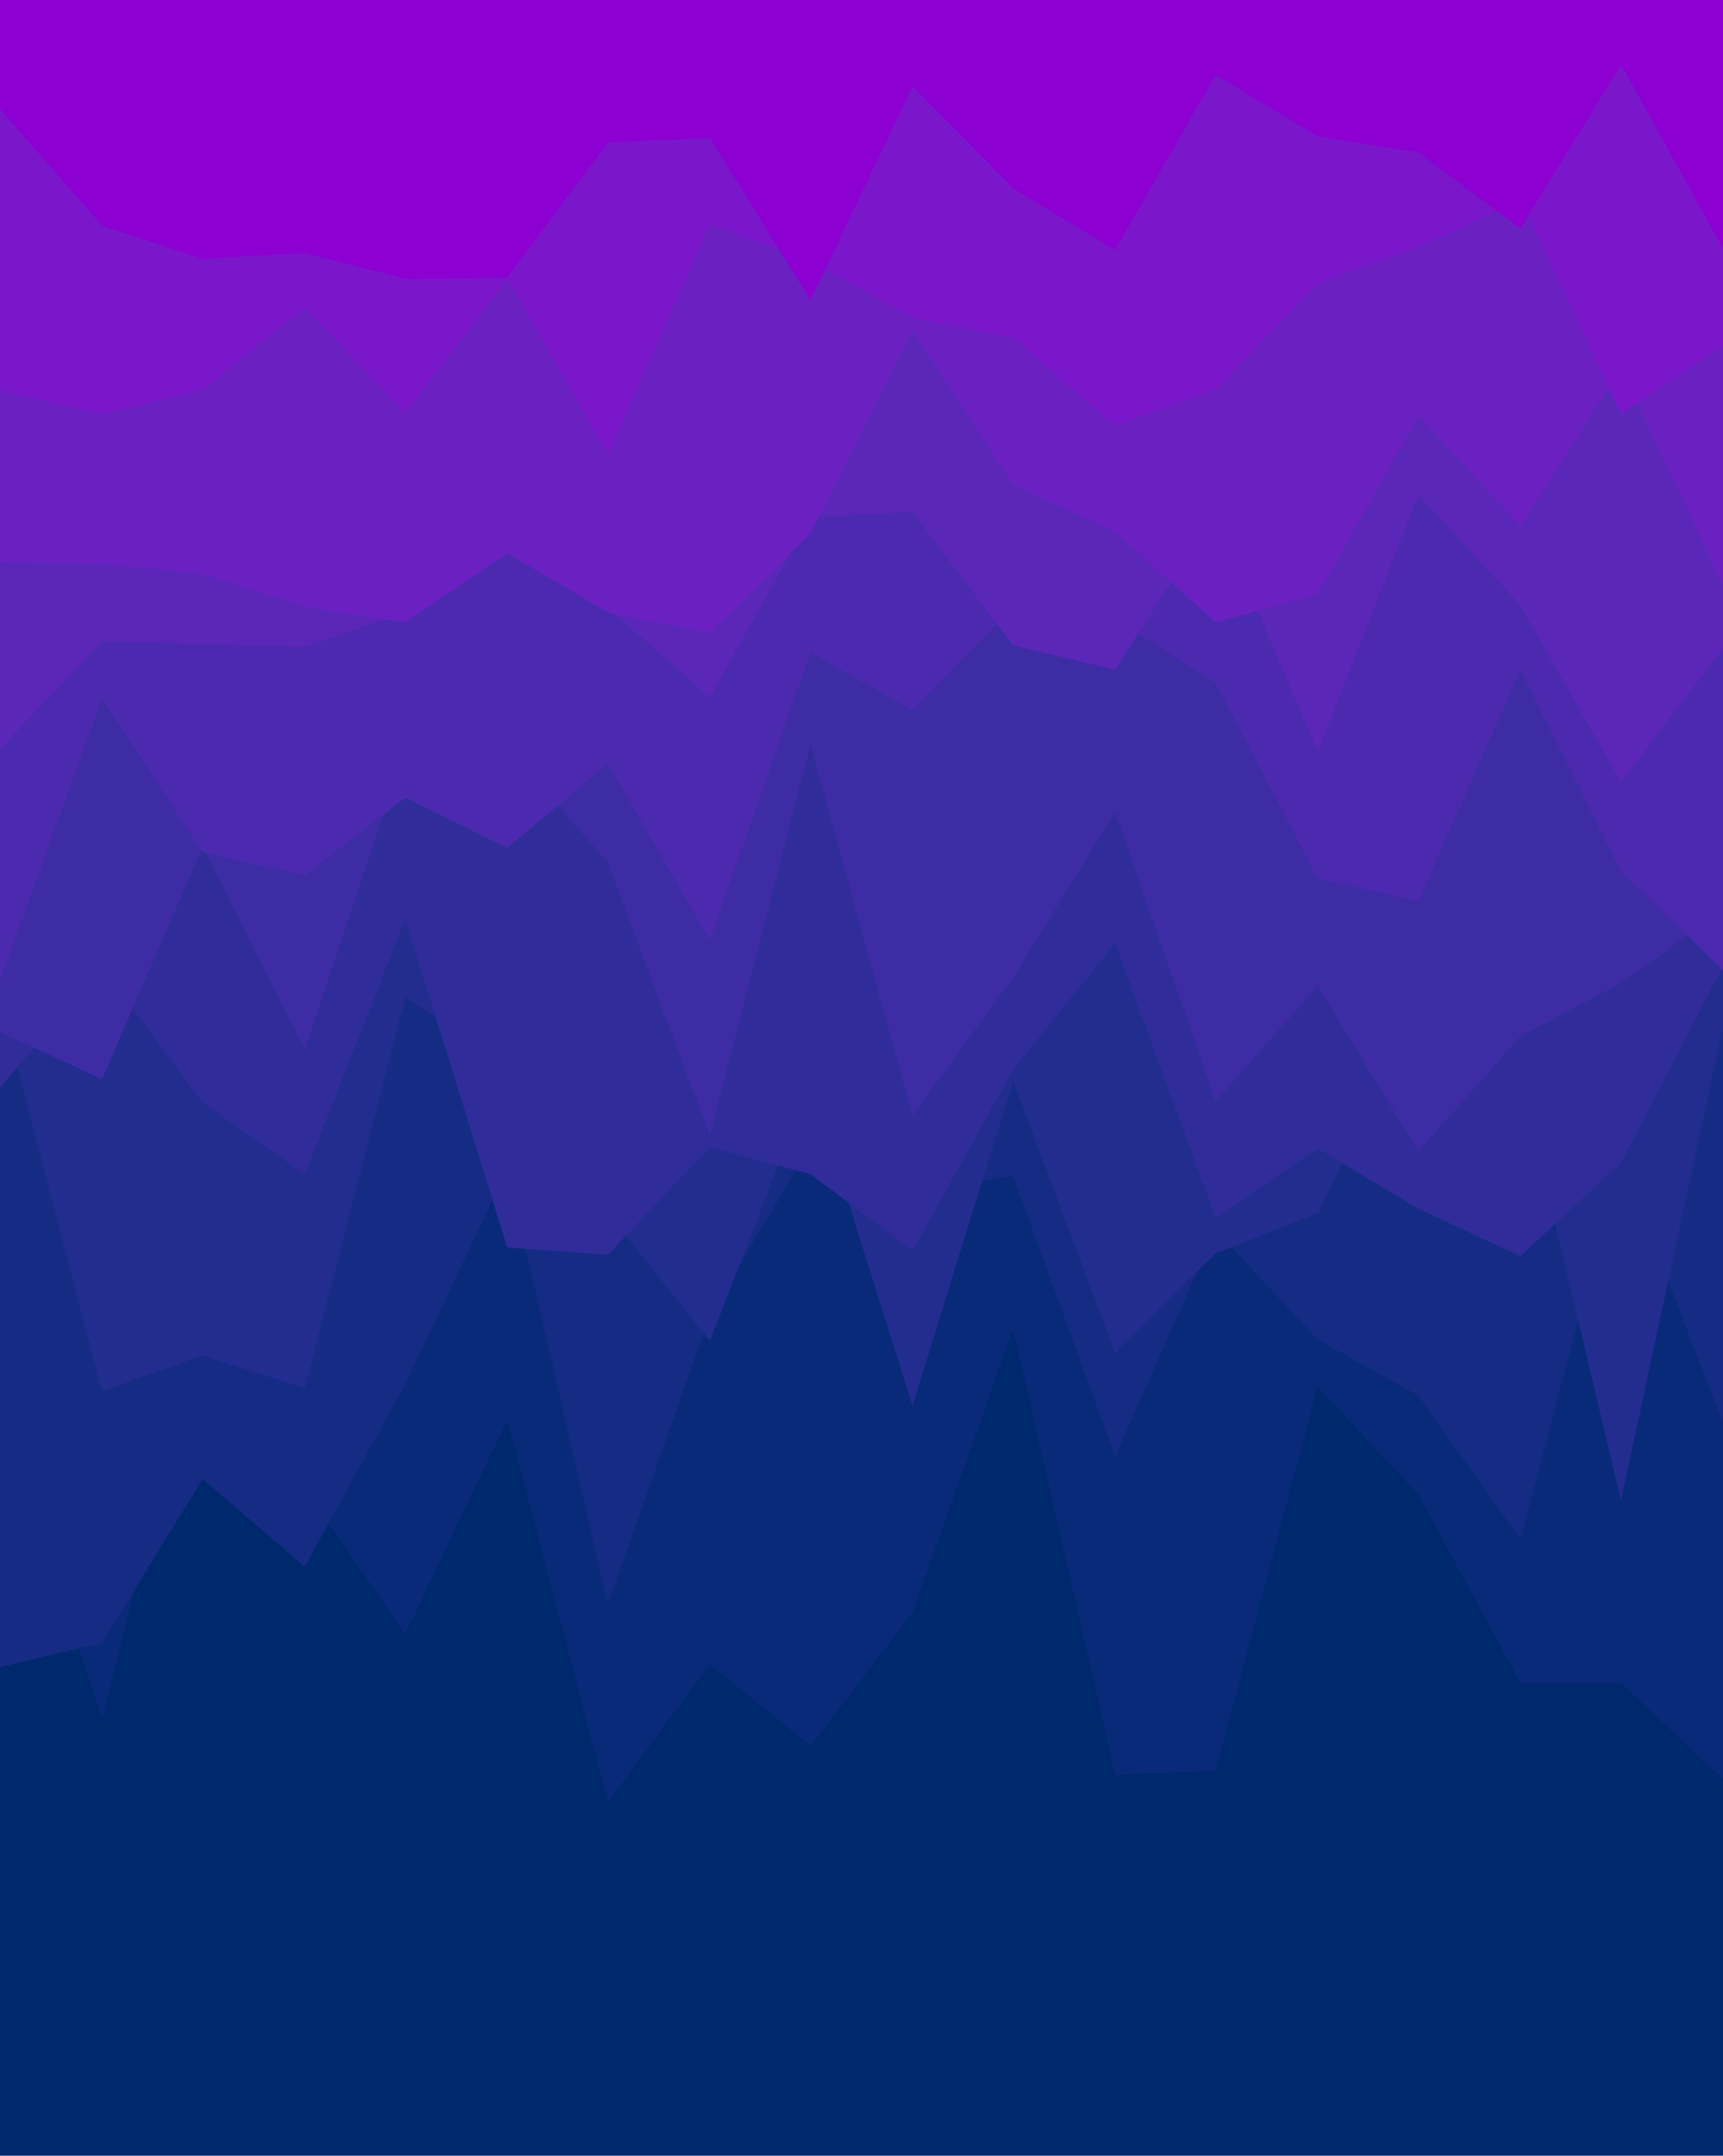 <svg id="visual" viewBox="0 0 1199 1500" width="1199" height="1500" xmlns="http://www.w3.org/2000/svg" xmlns:xlink="http://www.w3.org/1999/xlink" version="1.1"><rect x="0" y="0" width="1199" height="1500" fill="#00286D"></rect><path d="M0 1030L71 1239L141 1128L212 1037L282 994L353 988L423 1016L494 1243L564 1194L635 1401L705 1307L776 1208L846 1093L917 1273L987 978L1058 1319L1128 1140L1199 1318L1199 0L1128 0L1058 0L987 0L917 0L846 0L776 0L705 0L635 0L564 0L494 0L423 0L353 0L282 0L212 0L141 0L71 0L0 0Z" fill="#00286d"></path><path d="M0 980L71 1196L141 919L212 1036L282 1137L353 988L423 1254L494 1158L564 1215L635 1122L705 925L776 1235L846 1232L917 965L987 1040L1058 1171L1128 1171L1199 1238L1199 0L1128 0L1058 0L987 0L917 0L846 0L776 0L705 0L635 0L564 0L494 0L423 0L353 0L282 0L212 0L141 0L71 0L0 0Z" fill="#092a79"></path><path d="M0 1160L71 1143L141 1029L212 1090L282 963L353 813L423 1116L494 915L564 797L635 829L705 818L776 1013L846 856L917 932L987 971L1058 1071L1128 806L1199 990L1199 0L1128 0L1058 0L987 0L917 0L846 0L776 0L705 0L635 0L564 0L494 0L423 0L353 0L282 0L212 0L141 0L71 0L0 0Z" fill="#162c84"></path><path d="M0 696L71 968L141 943L212 966L282 694L353 738L423 844L494 933L564 753L635 978L705 752L776 941L846 872L917 844L987 699L1058 749L1128 1044L1199 714L1199 0L1128 0L1058 0L987 0L917 0L846 0L776 0L705 0L635 0L564 0L494 0L423 0L353 0L282 0L212 0L141 0L71 0L0 0Z" fill="#232d90"></path><path d="M0 757L71 673L141 767L212 817L282 639L353 868L423 873L494 798L564 817L635 870L705 744L776 656L846 847L917 799L987 841L1058 874L1128 809L1199 672L1199 0L1128 0L1058 0L987 0L917 0L846 0L776 0L705 0L635 0L564 0L494 0L423 0L353 0L282 0L212 0L141 0L71 0L0 0Z" fill="#302d9b"></path><path d="M0 718L71 751L141 589L212 730L282 521L353 521L423 600L494 790L564 518L635 776L705 680L776 565L846 766L917 686L987 801L1058 721L1128 684L1199 633L1199 0L1128 0L1058 0L987 0L917 0L846 0L776 0L705 0L635 0L564 0L494 0L423 0L353 0L282 0L212 0L141 0L71 0L0 0Z" fill="#3e2ca5"></path><path d="M0 682L71 486L141 593L212 609L282 555L353 590L423 531L494 654L564 454L635 494L705 423L776 431L846 475L917 611L987 627L1058 466L1128 606L1199 675L1199 0L1128 0L1058 0L987 0L917 0L846 0L776 0L705 0L635 0L564 0L494 0L423 0L353 0L282 0L212 0L141 0L71 0L0 0Z" fill="#4c2aaf"></path><path d="M0 521L71 446L141 448L212 450L282 426L353 346L423 423L494 485L564 360L635 356L705 449L776 466L846 356L917 523L987 344L1058 421L1128 544L1199 451L1199 0L1128 0L1058 0L987 0L917 0L846 0L776 0L705 0L635 0L564 0L494 0L423 0L353 0L282 0L212 0L141 0L71 0L0 0Z" fill="#5b27b9"></path><path d="M0 391L71 392L141 399L212 422L282 433L353 385L423 426L494 440L564 371L635 230L705 337L776 370L846 433L917 413L987 289L1058 366L1128 256L1199 407L1199 0L1128 0L1058 0L987 0L917 0L846 0L776 0L705 0L635 0L564 0L494 0L423 0L353 0L282 0L212 0L141 0L71 0L0 0Z" fill="#6b21c2"></path><path d="M0 272L71 288L141 271L212 214L282 287L353 194L423 316L494 156L564 182L635 221L705 235L776 296L846 271L917 197L987 172L1058 139L1128 288L1199 240L1199 0L1128 0L1058 0L987 0L917 0L846 0L776 0L705 0L635 0L564 0L494 0L423 0L353 0L282 0L212 0L141 0L71 0L0 0Z" fill="#7b17ca"></path><path d="M0 76L71 157L141 180L212 176L282 194L353 193L423 99L494 96L564 209L635 60L705 131L776 174L846 52L917 95L987 106L1058 159L1128 45L1199 173L1199 0L1128 0L1058 0L987 0L917 0L846 0L776 0L705 0L635 0L564 0L494 0L423 0L353 0L282 0L212 0L141 0L71 0L0 0Z" fill="#8c00d2"></path></svg>